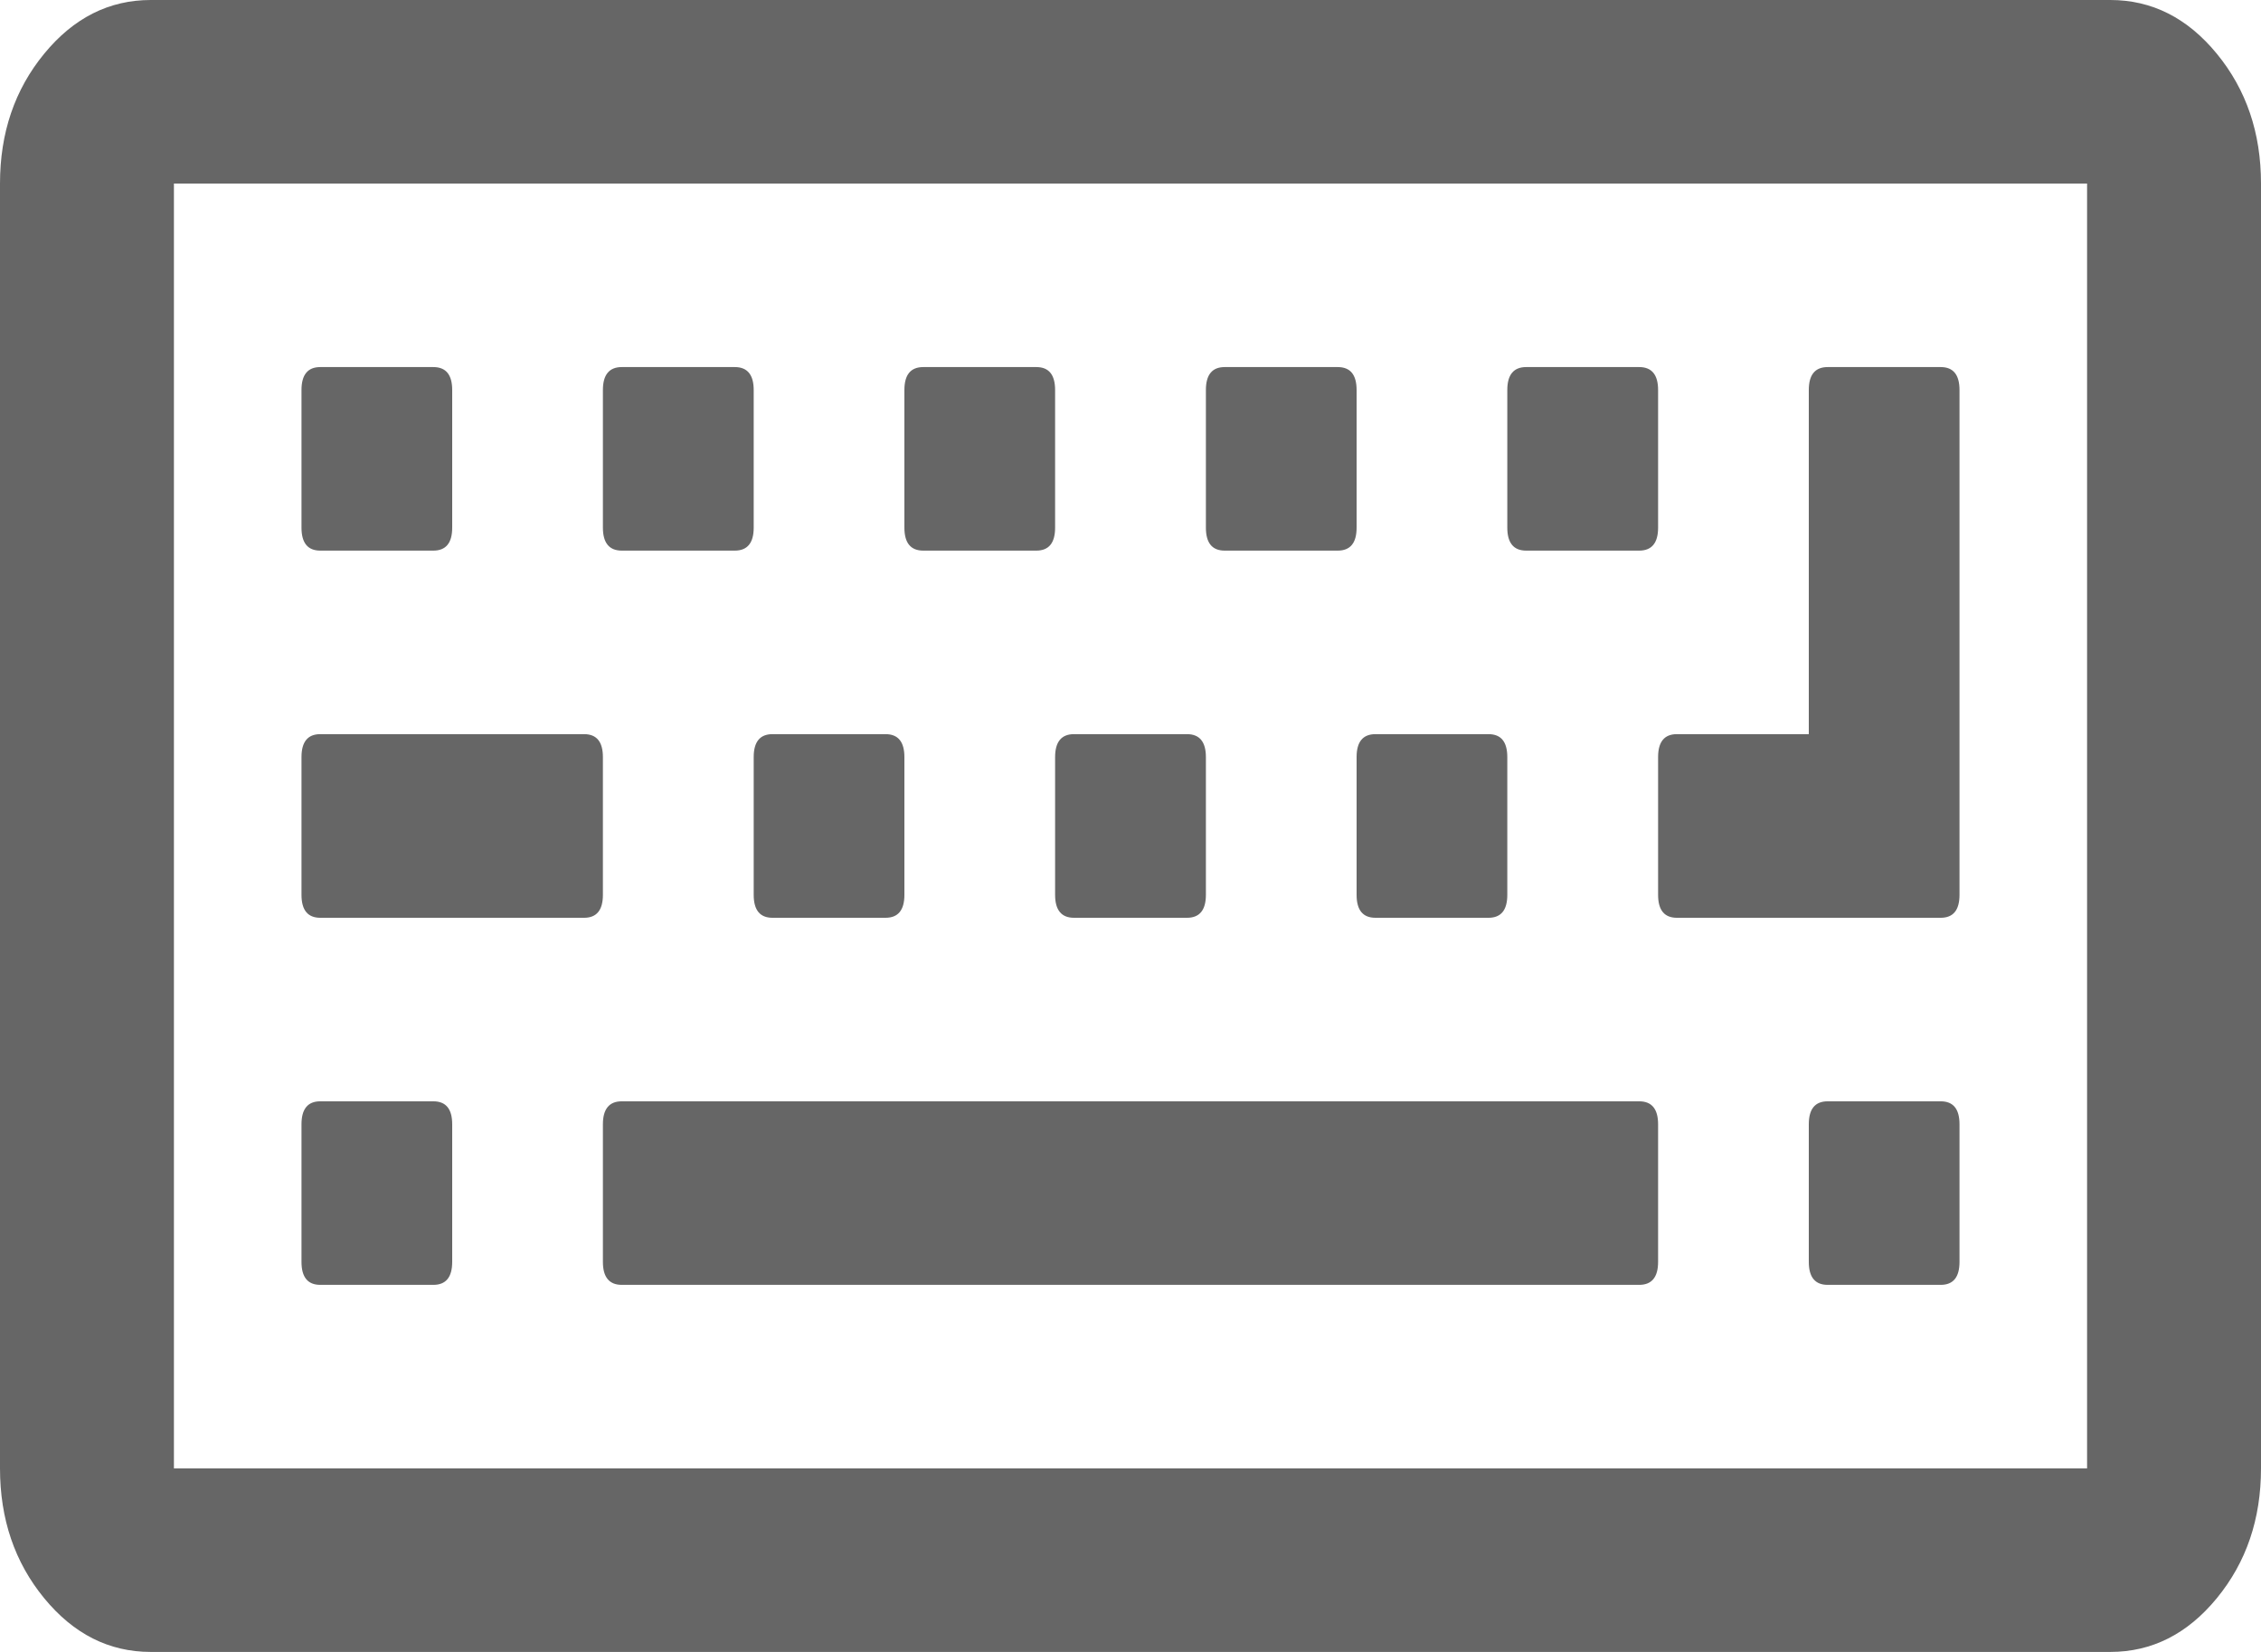 ﻿<?xml version="1.0" encoding="utf-8"?>
<svg version="1.1" xmlns:xlink="http://www.w3.org/1999/xlink" width="26px" height="19px" xmlns="http://www.w3.org/2000/svg">
  <g transform="matrix(1 0 0 1 -105 -5435 )">
    <path d="M 4.983 12.667  C 5.128 12.667  5.2 12.755  5.2 12.931  L 5.2 14.514  C 5.2 14.69  5.128 14.778  4.983 14.778  L 3.683 14.778  C 3.539 14.778  3.467 14.69  3.467 14.514  L 3.467 12.931  C 3.467 12.755  3.539 12.667  3.683 12.667  L 4.983 12.667  Z M 6.717 8.444  C 6.861 8.444  6.933 8.532  6.933 8.708  L 6.933 10.292  C 6.933 10.468  6.861 10.556  6.717 10.556  L 3.683 10.556  C 3.539 10.556  3.467 10.468  3.467 10.292  L 3.467 8.708  C 3.467 8.532  3.539 8.444  3.683 8.444  L 6.717 8.444  Z M 4.983 4.222  C 5.128 4.222  5.2 4.31  5.2 4.486  L 5.2 6.069  C 5.2 6.245  5.128 6.333  4.983 6.333  L 3.683 6.333  C 3.539 6.333  3.467 6.245  3.467 6.069  L 3.467 4.486  C 3.467 4.31  3.539 4.222  3.683 4.222  L 4.983 4.222  Z M 18.85 12.667  C 18.994 12.667  19.067 12.755  19.067 12.931  L 19.067 14.514  C 19.067 14.69  18.994 14.778  18.85 14.778  L 7.15 14.778  C 7.006 14.778  6.933 14.69  6.933 14.514  L 6.933 12.931  C 6.933 12.755  7.006 12.667  7.15 12.667  L 18.85 12.667  Z M 10.183 8.444  C 10.328 8.444  10.4 8.532  10.4 8.708  L 10.4 10.292  C 10.4 10.468  10.328 10.556  10.183 10.556  L 8.883 10.556  C 8.739 10.556  8.667 10.468  8.667 10.292  L 8.667 8.708  C 8.667 8.532  8.739 8.444  8.883 8.444  L 10.183 8.444  Z M 8.45 4.222  C 8.594 4.222  8.667 4.31  8.667 4.486  L 8.667 6.069  C 8.667 6.245  8.594 6.333  8.45 6.333  L 7.15 6.333  C 7.006 6.333  6.933 6.245  6.933 6.069  L 6.933 4.486  C 6.933 4.31  7.006 4.222  7.15 4.222  L 8.45 4.222  Z M 13.65 8.444  C 13.794 8.444  13.867 8.532  13.867 8.708  L 13.867 10.292  C 13.867 10.468  13.794 10.556  13.65 10.556  L 12.35 10.556  C 12.206 10.556  12.133 10.468  12.133 10.292  L 12.133 8.708  C 12.133 8.532  12.206 8.444  12.35 8.444  L 13.65 8.444  Z M 11.917 4.222  C 12.061 4.222  12.133 4.31  12.133 4.486  L 12.133 6.069  C 12.133 6.245  12.061 6.333  11.917 6.333  L 10.617 6.333  C 10.472 6.333  10.4 6.245  10.4 6.069  L 10.4 4.486  C 10.4 4.31  10.472 4.222  10.617 4.222  L 11.917 4.222  Z M 17.117 8.444  C 17.261 8.444  17.333 8.532  17.333 8.708  L 17.333 10.292  C 17.333 10.468  17.261 10.556  17.117 10.556  L 15.817 10.556  C 15.672 10.556  15.6 10.468  15.6 10.292  L 15.6 8.708  C 15.6 8.532  15.672 8.444  15.817 8.444  L 17.117 8.444  Z M 22.317 12.667  C 22.461 12.667  22.533 12.755  22.533 12.931  L 22.533 14.514  C 22.533 14.69  22.461 14.778  22.317 14.778  L 21.017 14.778  C 20.872 14.778  20.8 14.69  20.8 14.514  L 20.8 12.931  C 20.8 12.755  20.872 12.667  21.017 12.667  L 22.317 12.667  Z M 15.383 4.222  C 15.528 4.222  15.6 4.31  15.6 4.486  L 15.6 6.069  C 15.6 6.245  15.528 6.333  15.383 6.333  L 14.083 6.333  C 13.939 6.333  13.867 6.245  13.867 6.069  L 13.867 4.486  C 13.867 4.31  13.939 4.222  14.083 4.222  L 15.383 4.222  Z M 18.85 4.222  C 18.994 4.222  19.067 4.31  19.067 4.486  L 19.067 6.069  C 19.067 6.245  18.994 6.333  18.85 6.333  L 17.55 6.333  C 17.406 6.333  17.333 6.245  17.333 6.069  L 17.333 4.486  C 17.333 4.31  17.406 4.222  17.55 4.222  L 18.85 4.222  Z M 22.317 4.222  C 22.461 4.222  22.533 4.31  22.533 4.486  L 22.533 10.292  C 22.533 10.468  22.461 10.556  22.317 10.556  L 19.283 10.556  C 19.139 10.556  19.067 10.468  19.067 10.292  L 19.067 8.708  C 19.067 8.532  19.139 8.444  19.283 8.444  L 20.8 8.444  L 20.8 4.486  C 20.8 4.31  20.872 4.222  21.017 4.222  L 22.317 4.222  Z M 2 16.889  L 24 16.889  L 24 2.111  L 2 2.111  L 2 16.889  Z M 25.492 0.618  C 25.831 1.031  26 1.528  26 2.111  L 26 16.889  C 26 17.472  25.831 17.969  25.492 18.382  C 25.154 18.794  24.745 19  24.267 19  L 1.733 19  C 1.255 19  0.846 18.794  0.508 18.382  C 0.169 17.969  0 17.472  0 16.889  L 0 2.111  C 0 1.528  0.169 1.031  0.508 0.618  C 0.846 0.206  1.255 0  1.733 0  L 24.267 0  C 24.745 0  25.154 0.206  25.492 0.618  Z " fill-rule="nonzero" fill="#666666" stroke="none" transform="matrix(1 0 0 1 105 5435 )" />
  </g>
</svg>